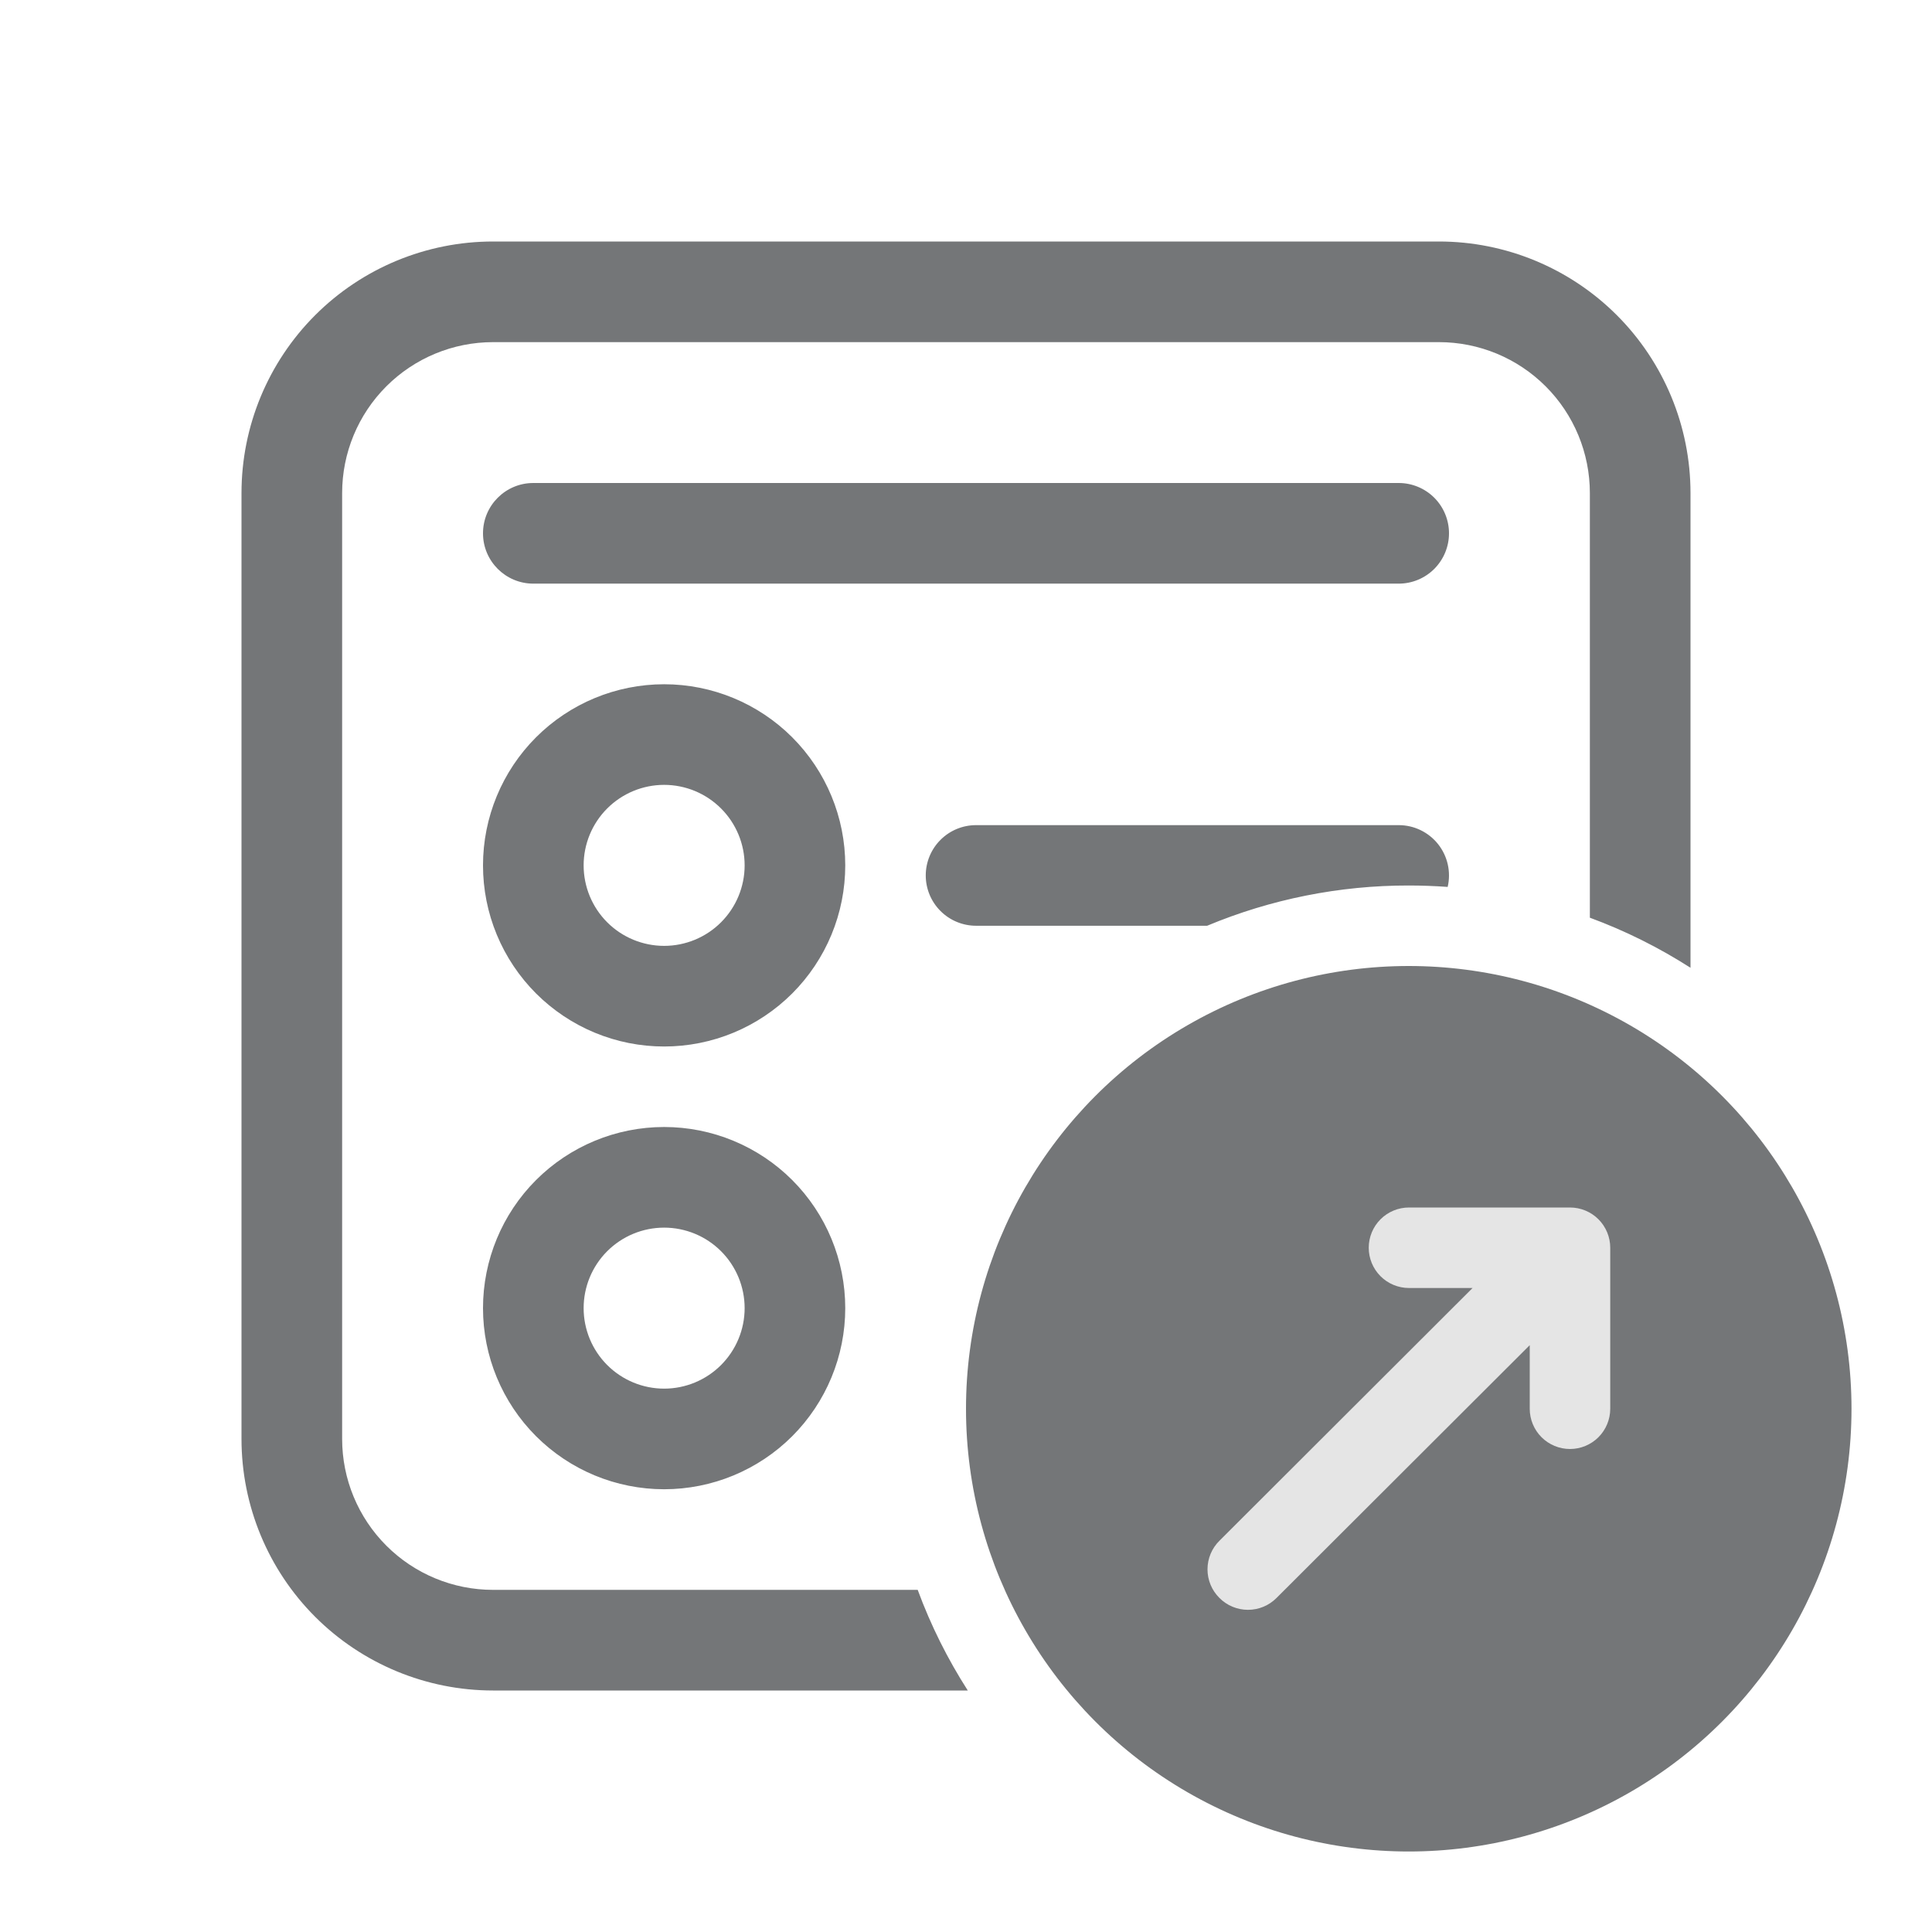 <svg width="90" height="90" viewBox="0 0 90 90" fill="none" xmlns="http://www.w3.org/2000/svg">
<path d="M22.969 11.25C19.861 11.25 16.88 12.485 14.682 14.682C12.485 16.88 11.25 19.861 11.25 22.969V67.031C11.25 70.139 12.485 73.12 14.682 75.318C16.88 77.515 19.861 78.75 22.969 78.75H45.083C44.145 77.287 43.359 75.716 42.75 74.062H22.969C21.104 74.062 19.316 73.322 17.997 72.003C16.678 70.684 15.938 68.896 15.938 67.031V22.969C15.938 21.104 16.678 19.316 17.997 17.997C19.316 16.678 21.104 15.938 22.969 15.938H67.031C68.896 15.938 70.684 16.678 72.003 17.997C73.322 19.316 74.062 21.104 74.062 22.969V42.75C75.716 43.359 77.287 44.145 78.75 45.083V22.969C78.75 19.861 77.515 16.88 75.318 14.682C73.12 12.485 70.139 11.25 67.031 11.25H22.969ZM65.625 41.25C66.234 41.25 66.84 41.273 67.438 41.316C67.519 40.972 67.52 40.614 67.443 40.269C67.366 39.925 67.212 39.602 66.993 39.325C66.773 39.048 66.494 38.825 66.176 38.671C65.858 38.517 65.51 38.438 65.156 38.438H45.469C44.847 38.438 44.251 38.684 43.812 39.124C43.372 39.563 43.125 40.16 43.125 40.781C43.125 41.403 43.372 41.999 43.812 42.438C44.251 42.878 44.847 43.125 45.469 43.125H56.233C59.208 41.883 62.401 41.246 65.625 41.25ZM22.5 24.844C22.5 23.55 23.55 22.5 24.844 22.5H65.156C65.778 22.5 66.374 22.747 66.814 23.186C67.253 23.626 67.5 24.222 67.5 24.844C67.5 25.465 67.253 26.061 66.814 26.501C66.374 26.941 65.778 27.188 65.156 27.188H24.844C23.55 27.188 22.5 26.137 22.5 24.844ZM39.375 40.312C39.375 41.42 39.157 42.518 38.733 43.541C38.309 44.565 37.687 45.495 36.904 46.279C36.12 47.062 35.19 47.684 34.166 48.108C33.143 48.532 32.045 48.75 30.938 48.75C29.829 48.75 28.732 48.532 27.709 48.108C26.685 47.684 25.755 47.062 24.971 46.279C24.188 45.495 23.566 44.565 23.142 43.541C22.718 42.518 22.5 41.42 22.5 40.312C22.5 38.075 23.389 35.929 24.971 34.346C26.554 32.764 28.7 31.875 30.938 31.875C33.175 31.875 35.321 32.764 36.904 34.346C38.486 35.929 39.375 38.075 39.375 40.312ZM34.688 40.312C34.688 39.318 34.292 38.364 33.589 37.661C32.886 36.958 31.932 36.562 30.938 36.562C29.943 36.562 28.989 36.958 28.286 37.661C27.583 38.364 27.188 39.318 27.188 40.312C27.188 41.307 27.583 42.261 28.286 42.964C28.989 43.667 29.943 44.062 30.938 44.062C31.932 44.062 32.886 43.667 33.589 42.964C34.292 42.261 34.688 41.307 34.688 40.312ZM30.938 69.375C33.175 69.375 35.321 68.486 36.904 66.904C38.486 65.321 39.375 63.175 39.375 60.938C39.375 58.7 38.486 56.554 36.904 54.971C35.321 53.389 33.175 52.5 30.938 52.5C28.7 52.5 26.554 53.389 24.971 54.971C23.389 56.554 22.5 58.7 22.5 60.938C22.5 63.175 23.389 65.321 24.971 66.904C26.554 68.486 28.7 69.375 30.938 69.375ZM30.938 64.688C29.943 64.688 28.989 64.292 28.286 63.589C27.583 62.886 27.188 61.932 27.188 60.938C27.188 59.943 27.583 58.989 28.286 58.286C28.989 57.583 29.943 57.188 30.938 57.188C31.932 57.188 32.886 57.583 33.589 58.286C34.292 58.989 34.688 59.943 34.688 60.938C34.688 61.932 34.292 62.886 33.589 63.589C32.886 64.292 31.932 64.688 30.938 64.688Z" fill="#747678"/>
<circle cx="65.625" cy="65.625" r="20.625" fill="#747678"/>
<path d="M65.636 60H68.598L56.805 71.775C56.629 71.949 56.489 72.157 56.394 72.385C56.299 72.614 56.25 72.859 56.25 73.106C56.25 73.354 56.299 73.599 56.394 73.827C56.489 74.056 56.629 74.263 56.805 74.438C56.979 74.613 57.186 74.753 57.415 74.848C57.643 74.943 57.888 74.992 58.136 74.992C58.383 74.992 58.629 74.943 58.857 74.848C59.085 74.753 59.293 74.613 59.467 74.438L71.261 62.663V65.625C71.261 66.122 71.458 66.599 71.81 66.951C72.162 67.302 72.639 67.5 73.136 67.5C73.633 67.5 74.11 67.302 74.462 66.951C74.813 66.599 75.011 66.122 75.011 65.625V58.125C75.011 57.628 74.813 57.151 74.462 56.799C74.11 56.447 73.633 56.25 73.136 56.25H65.636C65.139 56.25 64.662 56.447 64.31 56.799C63.958 57.151 63.761 57.628 63.761 58.125C63.761 58.622 63.958 59.099 64.31 59.451C64.662 59.803 65.139 60 65.636 60Z" fill="#E5E5E5"/>
</svg>
